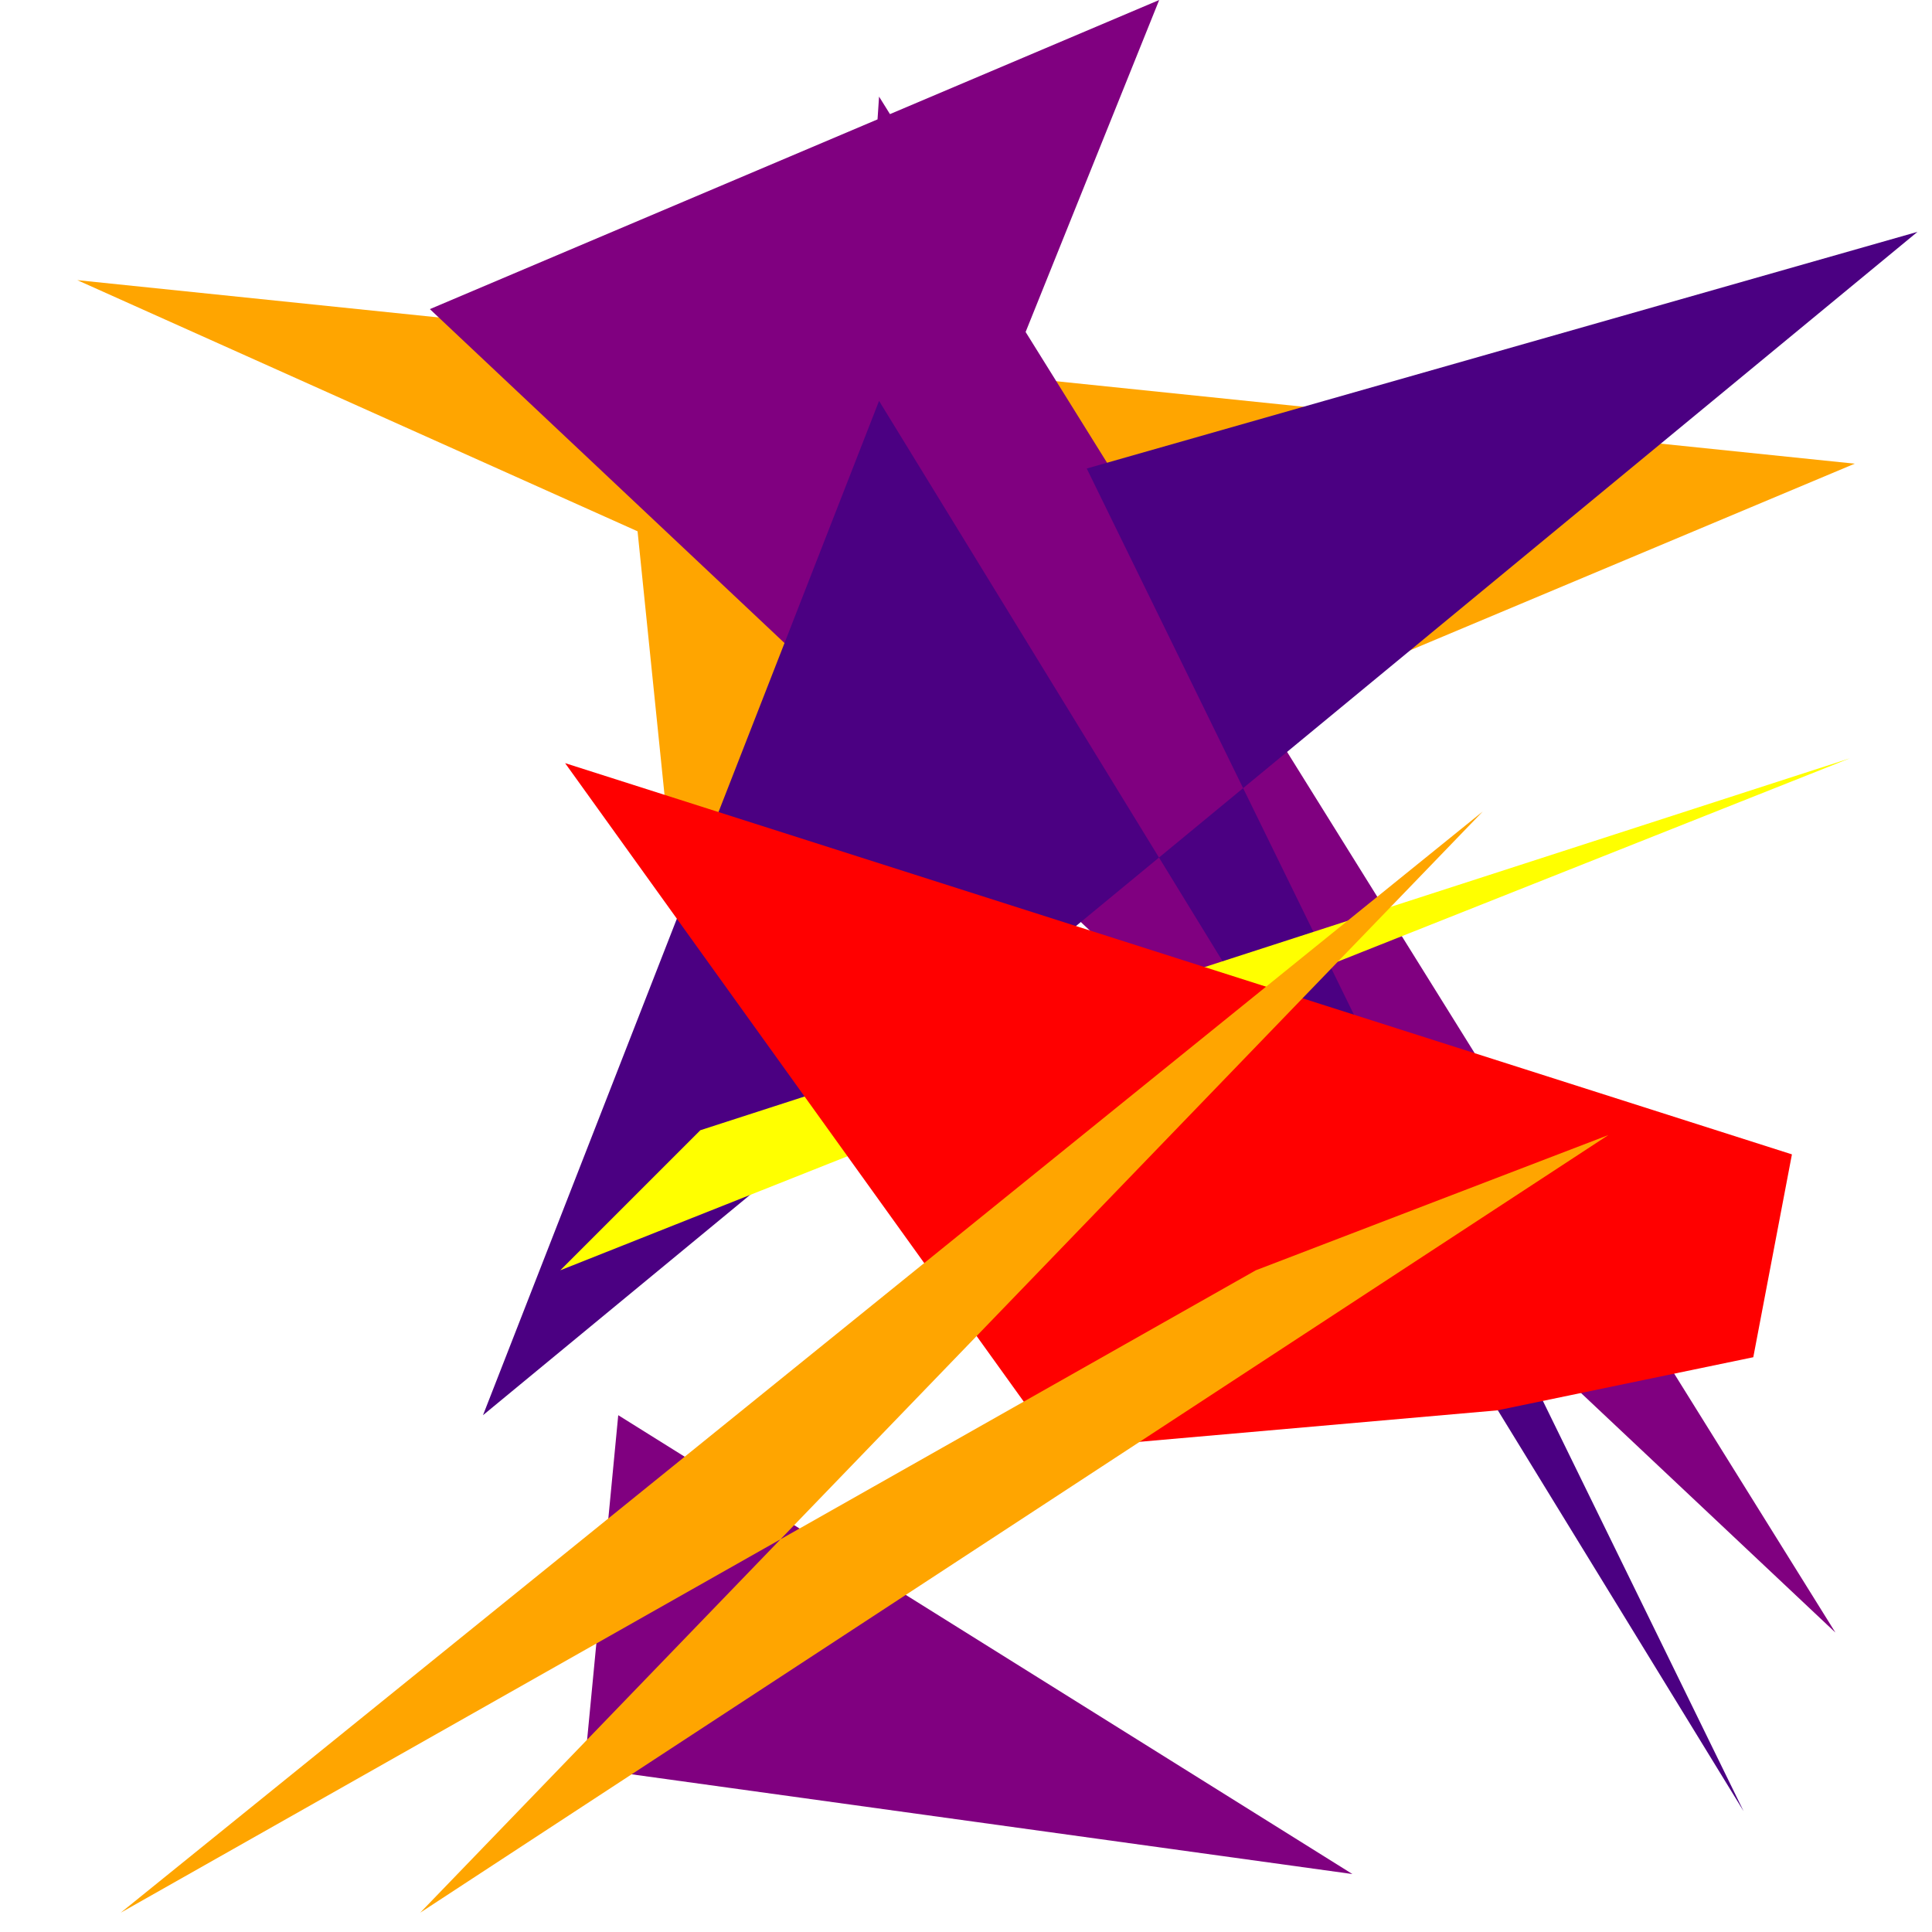 <svg width="400" height="400" xmlns="http://www.w3.org/2000/svg" xmlns:xlink="http://www.w3.org/1999/xlink">
<polygon fill="Orange" points="16, 58 132, 110 141, 198 384, 96 "/>
<polygon fill="Purple" points="182, 20 172, 169 240, 0 89, 64 380, 338 "/>
<polygon fill="Indigo" points="361, 375 182, 83 100, 293 397, 48 225, 97 "/>
<polygon fill="Purple" points="280, 388 128, 293 121, 366 "/>
<polygon fill="Yellow" points="383, 157 145, 234 116, 263 "/>
<polygon fill="Red" points="219, 300 117, 158 371, 239 363, 281 310, 292 "/>
<polygon fill="Orange" points="333, 235 260, 263 25, 396 307, 168 87, 396 "/>
</svg>

